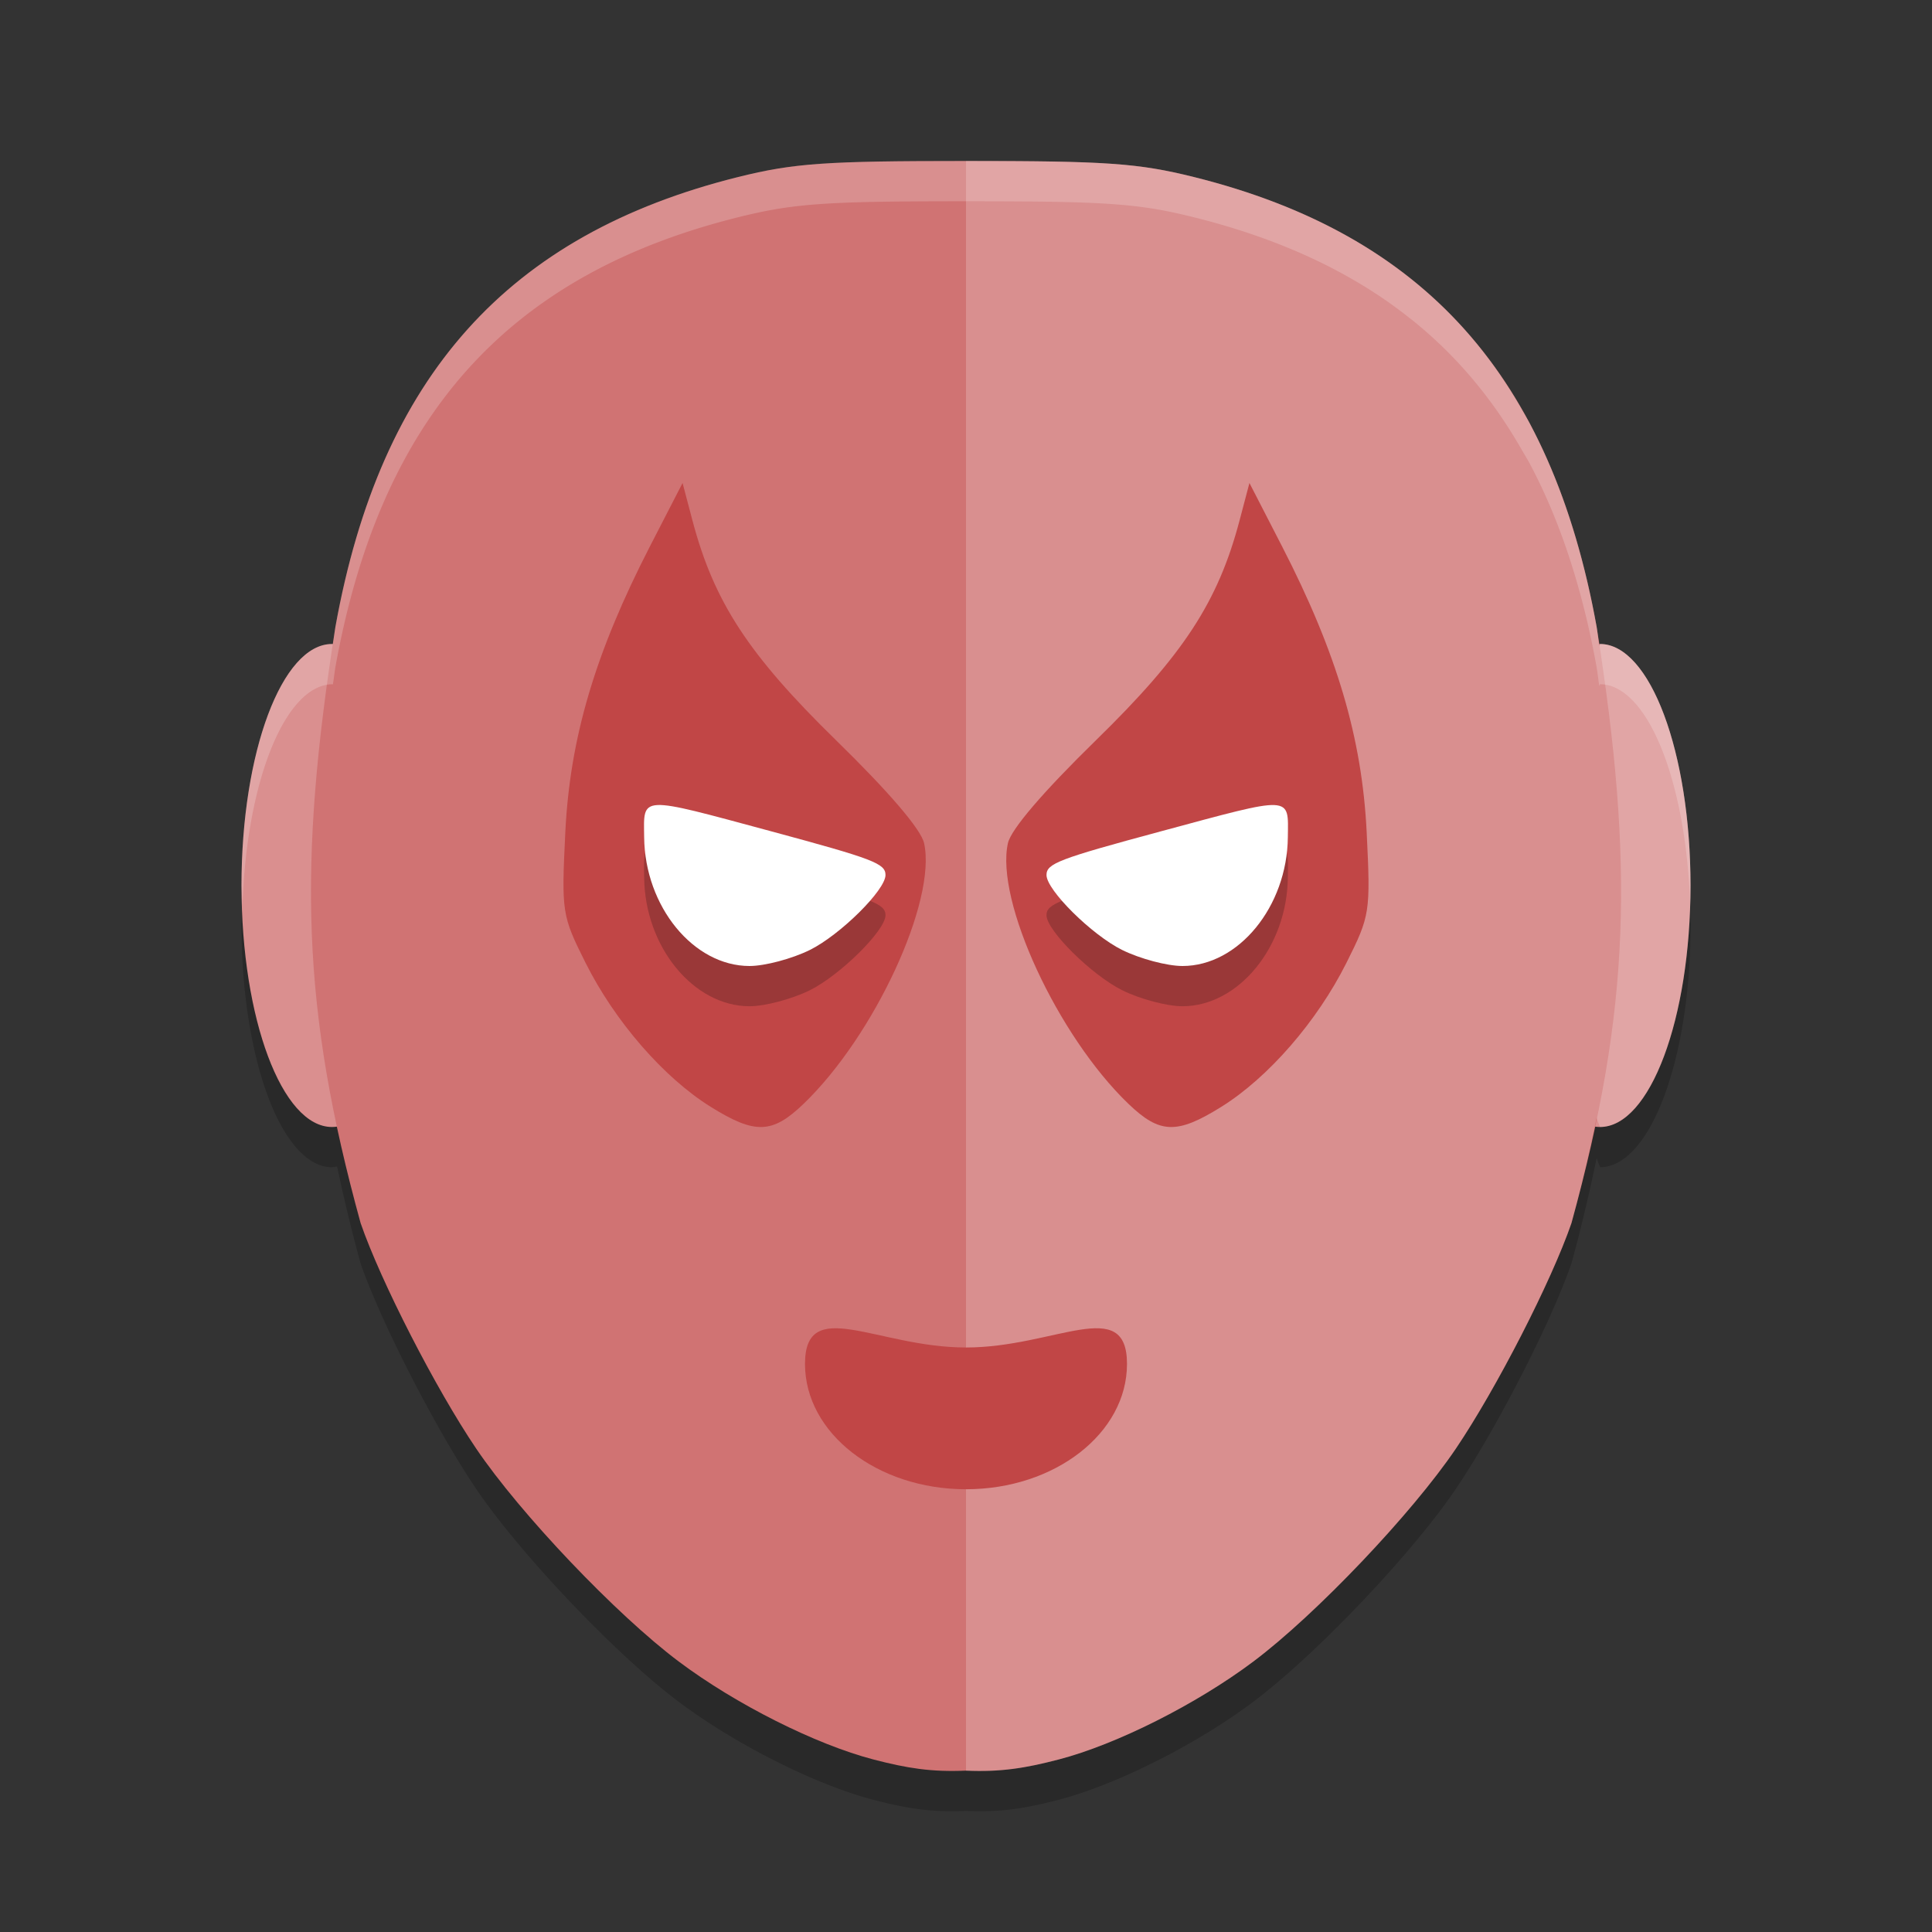 <?xml version="1.0" encoding="UTF-8" standalone="no"?>
<svg
   xmlns:dc="http://purl.org/dc/elements/1.1/"
   xmlns:cc="http://creativecommons.org/ns#"
   xmlns:rdf="http://www.w3.org/1999/02/22-rdf-syntax-ns#"
   xmlns:svg="http://www.w3.org/2000/svg"
   xmlns="http://www.w3.org/2000/svg"
   xmlns:sodipodi="http://sodipodi.sourceforge.net/DTD/sodipodi-0.dtd"
   xmlns:inkscape="http://www.inkscape.org/namespaces/inkscape"
   width="48"
   height="48"
   version="1.1"
   id="svg26"
   sodipodi:docname="appimagekit-servez.svg"
   inkscape:version="0.92.5 (2060ec1f9f, 2020-04-08)">
  <rect width="100%" height="100%" fill="#333333" stroke="none"/>
  <defs
     id="defs30" />
  <sodipodi:namedview
     pagecolor="#ffffff"
     bordercolor="#d98c8c"
     borderopacity="1"
     objecttolerance="10"
     gridtolerance="10"
     guidetolerance="10"
     inkscape:pageopacity="0"
     inkscape:pageshadow="2"
     inkscape:window-width="783"
     inkscape:window-height="480"
     id="namedview28"
     showgrid="false"
     inkscape:zoom="19.666667"
     inkscape:cx="40.515107"
     inkscape:cy="22.470855"
     inkscape:window-x="0"
     inkscape:window-y="28"
     inkscape:window-maximized="0"
     inkscape:current-layer="svg26" />
  <path
     style="opacity:0.2"
     d="m 24,5 c -3.476,0 -4.272,0.052 -5.662,0.398 C 12.613,6.824 9.453,10.355 8.332,16.578 c -0.023,0.148 -0.038,0.279 -0.061,0.424 a 2.248,6 0 0 0 -0.023,-0.002 2.248,6 0 0 0 -2.248,6 2.248,6 0 0 0 2.248,6 A 2.248,6 0 0 0 8.375,28.98 c 0.165,0.773 0.351,1.563 0.584,2.408 0.5,1.45 1.867,4.116 2.871,5.602 1.093,1.617 3.477,4.124 5.035,5.293 1.411,1.058 3.397,2.058 4.834,2.432 0.834,0.217 1.439,0.315 2.301,0.277 0.862,0.037 1.466,-0.06 2.301,-0.277 0.359,-0.093 0.752,-0.226 1.162,-0.389 0,0 0.002,0 0.002,0 0.205,-0.081 0.414,-0.17 0.625,-0.266 0.211,-0.095 0.424,-0.198 0.637,-0.305 0,0 0.002,0 0.002,0 0.213,-0.107 0.425,-0.219 0.635,-0.336 0.632,-0.35 1.243,-0.74 1.771,-1.137 0.389,-0.292 0.83,-0.668 1.289,-1.092 0,0 0.002,-0.002 0.002,-0.002 0.919,-0.849 1.914,-1.894 2.717,-2.855 0.2,-0.24 0.388,-0.474 0.561,-0.699 0,0 0.002,-0.002 0.002,-0.002 0.173,-0.226 0.328,-0.44 0.465,-0.643 0.251,-0.371 0.526,-0.817 0.803,-1.299 0.554,-0.962 1.123,-2.07 1.551,-3.023 0,0 0,-0.002 0,-0.002 0.107,-0.238 0.204,-0.466 0.291,-0.68 0,0 0,-0.002 0,-0.002 0.087,-0.215 0.164,-0.414 0.227,-0.596 0.134,-0.488 0.252,-0.957 0.359,-1.416 0.098,-0.407 0.185,-0.808 0.266,-1.199 a 2.248,6 0 0 0 0.086,0.227 2.248,6 0 0 0 2.248,-6 2.248,6 0 0 0 -2.248,-6 2.248,6 0 0 0 -0.018,0.047 c -0.024,-0.16 -0.041,-0.305 -0.066,-0.469 -0.07,-0.389 -0.148,-0.769 -0.234,-1.137 -0.086,-0.368 -0.181,-0.725 -0.283,-1.072 -0.307,-1.042 -0.688,-1.993 -1.146,-2.855 -0.056,-0.106 -0.119,-0.204 -0.178,-0.307 -0.578,-1.017 -1.267,-1.913 -2.08,-2.68 -0.223,-0.211 -0.455,-0.413 -0.697,-0.605 0,0 -0.002,0 -0.002,0 C 34.805,7.729 34.554,7.544 34.293,7.369 32.989,6.495 31.451,5.844 29.662,5.398 28.272,5.052 27.476,5 24,5 Z"
     id="path2" />
  <ellipse
     style="fill:#da8f8f;fill-opacity:1"
     cx="8.248"
     cy="22"
     rx="2.248"
     ry="6"
     id="ellipse4" />
  <ellipse
     style="fill:#da8f8f;fill-opacity:1"
     cx="-39.752"
     cy="22"
     rx="2.248"
     ry="6"
     transform="scale(-1,1)"
     id="ellipse6" />
  <path
     style="fill:#d07373;fill-opacity:1"
     d="m 24,4 c -3.476,0 -4.271,0.052 -5.661,0.398 -5.725,1.426 -8.885,4.956 -10.006,11.179 -0.934,5.921 -0.838,9.491 0.627,14.812 0.5,1.45 1.866,4.115 2.87,5.6 1.093,1.617 3.478,4.125 5.037,5.294 1.411,1.058 3.397,2.057 4.834,2.431 0.834,0.217 1.439,0.315 2.3,0.277 0.862,0.037 1.466,-0.06 2.3,-0.277 1.437,-0.374 3.423,-1.373 4.834,-2.431 1.558,-1.169 3.943,-3.677 5.037,-5.294 1.004,-1.486 2.371,-4.15 2.87,-5.6 1.465,-5.32 1.561,-8.891 0.627,-14.812 C 38.546,9.354 35.387,5.824 29.661,4.398 28.271,4.052 27.476,4 24,4 Z"
     id="path8" />
  <path
     style="fill:#ffffff;opacity:0.2"
     d="M 24 4 L 24 43.992 C 24.862 44.03 25.466 43.932 26.301 43.715 C 27.738 43.341 29.724 42.342 31.135 41.283 C 32.693 40.114 35.077 37.608 36.17 35.99 C 37.174 34.504 38.541 31.839 39.041 30.389 C 39.295 29.467 39.493 28.611 39.666 27.773 A 2.248 6 0 0 0 39.752 28 A 2.248 6 0 0 0 42 22 A 2.248 6 0 0 0 39.752 16 A 2.248 6 0 0 0 39.734 16.047 C 39.71 15.887 39.694 15.742 39.668 15.578 C 38.547 9.355 35.387 5.824 29.662 4.398 C 28.272 4.052 27.476 4 24 4 z"
     id="path10" />
  <path
     style="fill:#c14646"
     d="m 17.654,27.497 c -1.166,-0.727 -2.377,-2.121 -3.105,-3.574 -0.589,-1.177 -0.601,-1.252 -0.504,-3.243 0.114,-2.343 0.74,-4.457 2.102,-7.105 L 16.958,12 l 0.245,0.928 c 0.534,2.024 1.392,3.337 3.565,5.46 1.323,1.293 2.115,2.218 2.191,2.562 0.316,1.431 -1.233,4.782 -2.993,6.473 -0.78,0.75 -1.206,0.764 -2.312,0.074 z"
     id="path12" />
  <path
     style="fill:#c14646"
     d="m 30.346,27.497 c 1.166,-0.727 2.377,-2.121 3.105,-3.574 0.589,-1.177 0.601,-1.252 0.504,-3.243 C 33.84,18.337 33.214,16.222 31.852,13.574 L 31.042,12 30.797,12.928 c -0.534,2.024 -1.392,3.337 -3.565,5.46 -1.323,1.293 -2.115,2.218 -2.191,2.562 -0.316,1.431 1.233,4.782 2.993,6.473 0.78,0.75 1.206,0.764 2.312,0.074 z"
     id="path14" />
  <path
     style="opacity:0.2"
     d="m 16.338,21 c -0.377,0.018 -0.34,0.279 -0.334,0.803 C 16.022,23.525 17.231,25 18.623,25 19.004,25 19.676,24.822 20.117,24.604 20.874,24.229 22,23.115 22,22.74 22,22.454 21.702,22.34 19.16,21.654 17.506,21.208 16.715,20.982 16.338,21 Z m 15.25,0 c -0.404,0.012 -1.197,0.236 -2.748,0.654 C 26.298,22.34 26,22.454 26,22.74 c 0,0.375 1.126,1.489 1.883,1.863 C 28.324,24.822 28.996,25 29.377,25 30.769,25 31.978,23.525 31.996,21.803 32.002,21.247 32.045,20.987 31.588,21 Z"
     id="path16" />
  <path
     style="fill:#ffffff"
     d="M 20.118,23.603 C 20.875,23.228 22,22.114 22,21.74 22,21.454 21.703,21.34 19.161,20.654 15.852,19.762 15.993,19.755 16.004,20.802 16.022,22.524 17.23,24 18.622,24 c 0.381,0 1.054,-0.179 1.495,-0.397 z"
     id="path18" />
  <path
     style="fill:#c14646"
     d="m 28,33.887 c 0,1.719 -1.791,3.113 -4,3.113 -2.209,0 -4,-1.394 -4,-3.113 0,-1.719 1.791,-0.409 4,-0.409 2.209,0 4,-1.311 4,0.409 z"
     id="path20" />
  <path
     style="fill:#ffffff"
     d="M 27.882,23.603 C 27.125,23.228 26,22.114 26,21.74 c 0,-0.286 0.297,-0.4 2.839,-1.085 3.309,-0.892 3.168,-0.899 3.157,0.147 C 31.978,22.524 30.77,24 29.378,24 c -0.381,0 -1.054,-0.179 -1.495,-0.397 z"
     id="path22" />
  <path
     style="opacity:0.2;fill:#ffffff"
     d="M 24 4 C 20.524 4 19.728 4.052 18.338 4.398 C 12.613 5.824 9.453 9.355 8.332 15.578 C 8.309 15.726 8.294 15.857 8.271 16.002 A 2.248 6 0 0 0 8.248 16 A 2.248 6 0 0 0 6 22 A 2.248 6 0 0 0 6.025 22.5 A 2.248 6 0 0 1 8.248 17 A 2.248 6 0 0 1 8.271 17.002 C 8.294 16.857 8.309 16.726 8.332 16.578 C 9.453 10.355 12.613 6.824 18.338 5.398 C 19.728 5.052 20.524 5 24 5 C 27.476 5 28.272 5.052 29.662 5.398 C 31.451 5.844 32.989 6.495 34.293 7.369 C 34.554 7.544 34.805 7.729 35.047 7.922 L 35.049 7.922 C 35.291 8.115 35.523 8.316 35.746 8.527 C 36.559 9.294 37.248 10.19 37.826 11.207 C 37.885 11.31 37.948 11.408 38.004 11.514 C 38.463 12.376 38.843 13.327 39.15 14.369 C 39.253 14.717 39.347 15.073 39.434 15.441 C 39.52 15.809 39.598 16.189 39.668 16.578 C 39.694 16.742 39.71 16.887 39.734 17.047 A 2.248 6 0 0 1 39.752 17 A 2.248 6 0 0 1 41.992 22.477 A 2.248 6 0 0 0 42 22 A 2.248 6 0 0 0 39.752 16 A 2.248 6 0 0 0 39.734 16.047 C 39.71 15.887 39.694 15.742 39.668 15.578 C 39.598 15.189 39.52 14.809 39.434 14.441 C 39.347 14.073 39.253 13.717 39.15 13.369 C 38.843 12.327 38.463 11.376 38.004 10.514 C 37.948 10.408 37.885 10.31 37.826 10.207 C 37.248 9.19 36.559 8.294 35.746 7.527 C 35.523 7.316 35.291 7.115 35.049 6.922 L 35.047 6.922 C 34.805 6.729 34.554 6.544 34.293 6.369 C 32.989 5.495 31.451 4.844 29.662 4.398 C 28.272 4.052 27.476 4 24 4 z"
     id="path24" />
</svg>
